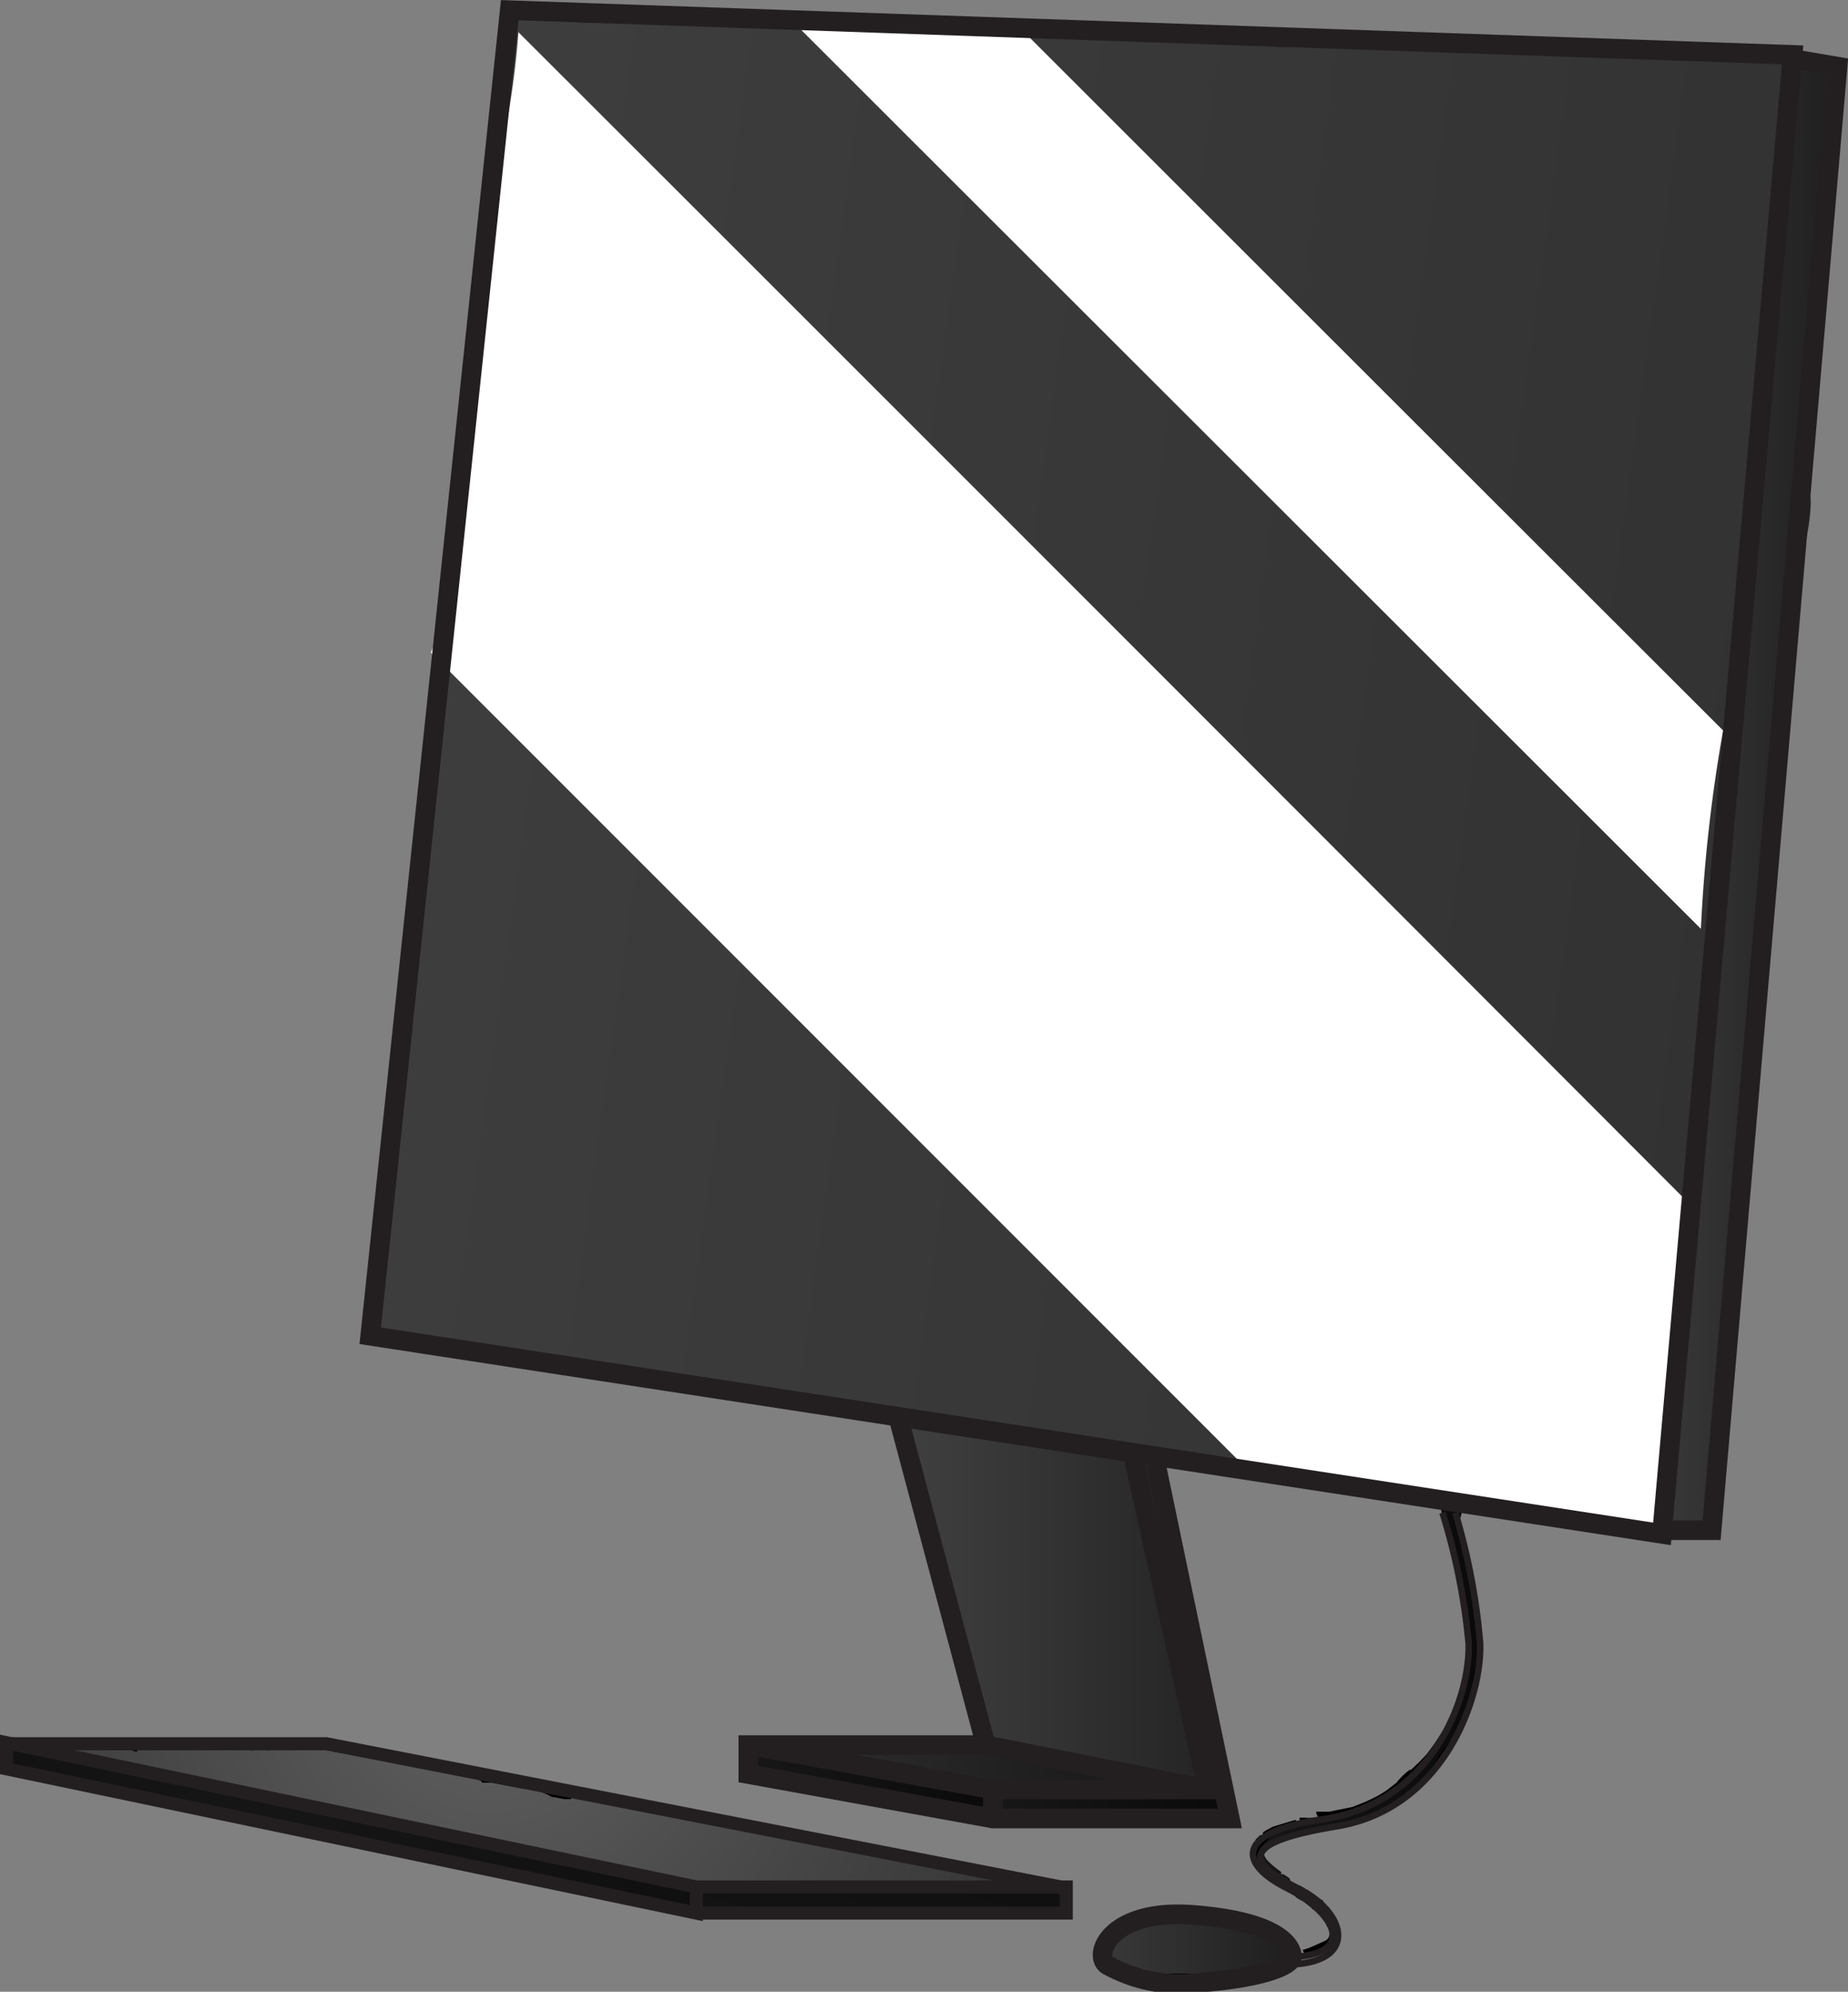 <svg xmlns="http://www.w3.org/2000/svg" xmlns:xlink="http://www.w3.org/1999/xlink" viewBox="0 0 70.73 76.21"><rect x="0" y="0" width="70.73" height="76.21" fill="#808080" stroke="none"/><defs><linearGradient id="linear-gradient" x1="13.32" y1="31.17" x2="83.9" y2="40.97" gradientUnits="userSpaceOnUse"><stop offset="0" stop-color="#404040"/><stop offset="1" stop-color="#303030"/></linearGradient><linearGradient id="linear-gradient-2" x1="71.41" y1="39.58" x2="77.97" y2="39.58" gradientUnits="userSpaceOnUse"><stop offset="0" stop-color="#383838"/><stop offset="1" stop-color="#1f1f1f"/></linearGradient><linearGradient id="linear-gradient-3" x1="42.13" y1="70.57" x2="54.19" y2="70.57" gradientUnits="userSpaceOnUse"><stop offset="0" stop-color="#404040"/><stop offset="1" stop-color="#242424"/></linearGradient><linearGradient id="linear-gradient-4" x1="39.98" y1="76.8" x2="50.4" y2="76.8" gradientUnits="userSpaceOnUse"><stop offset="0" stop-color="#2b2b2b"/><stop offset="1" stop-color="#1a1a1a"/></linearGradient><linearGradient id="linear-gradient-5" x1="36.46" y1="77.31" x2="45.55" y2="77.31" gradientUnits="userSpaceOnUse"><stop offset="0" stop-color="#171717"/><stop offset="1" stop-color="#0a0a0a"/></linearGradient><linearGradient id="linear-gradient-6" x1="45.87" y1="78.17" x2="54.48" y2="78.17" xlink:href="#linear-gradient-5"/><linearGradient id="linear-gradient-7" x1="57.56" y1="82.35" x2="58.88" y2="82.35" xlink:href="#linear-gradient-5"/><linearGradient id="linear-gradient-8" x1="57.25" y1="81.55" x2="57.6" y2="81.55" xlink:href="#linear-gradient-5"/><linearGradient id="linear-gradient-9" x1="55.58" y1="74" x2="64.29" y2="74" xlink:href="#linear-gradient-5"/><linearGradient id="linear-gradient-10" x1="50.07" y1="83.66" x2="56.93" y2="83.66" xlink:href="#linear-gradient-2"/><linearGradient id="linear-gradient-11" x1="39.61" y1="88.81" x2="43.68" y2="72.93" xlink:href="#linear-gradient-5"/><radialGradient id="radial-gradient" cx="16.94" cy="83.03" r="29.54" xlink:href="#linear-gradient-5"/><radialGradient id="radial-gradient-2" cx="26.39" cy="73.21" r="29.53" gradientUnits="userSpaceOnUse"><stop offset="0" stop-color="#616161"/><stop offset="1" stop-color="#262626"/></radialGradient></defs><title>Computer</title><g style="isolation:isolate"><g id="Color"><path d="M56.5,83.36A8.94,8.94,0,0,0,53,82.53a5.21,5.21,0,0,0-1.72.14,4.53,4.53,0,0,0-1.25.87c-.15.11.14.59.38.76a.35.35,0,0,0,.21.13,21,21,0,0,0,6-.12s0,0,0,0h0c.05,0,.05-.07,0-.18l.17.06C57.15,84.28,56.73,83.46,56.5,83.36Z" transform="translate(-7.67 -9.12)" style="fill-rule:evenodd"/><path d="M47.84,81.31H46.25c-.1-.24-.31-.56-.49-.58-.81-.11-1.62-.17-2.43-.2-.11-.16-.24-.3-.35-.31-1.2-.11-2.39-.2-3.57-.4l-.12-.14A.51.51,0,0,0,39,79.5l-2.41-.37a.43.43,0,0,0-.28-.19h-.91a.28.28,0,0,0-.15-.08h-.43c-.11-.2-.27-.41-.42-.43-.75-.08-1.5-.13-2.25-.17a.31.31,0,0,0-.12-.05h-.65c-.11-.17-.25-.31-.36-.31h-1a.32.32,0,0,0-.19-.1H29.2a.55.55,0,0,0-.25-.2c-.17,0-.35,0-.52-.06a.24.24,0,0,0-.16-.08h-.51l-.26,0c-.11-.15-.24-.28-.34-.28h-1.3c-.1-.15-.22-.28-.32-.29q-1.08-.14-2.16-.18a.39.39,0,0,0-.19-.1l-.52-.08c-.08-.08-.16-.15-.23-.15H21.8c-.11-.16-.24-.29-.35-.29H21a.38.38,0,0,0-.25-.17H9.37c-.1,0,0,.21.07.42C9,76.2,8.5,76.08,8,76c-.14,0,.21.77.5.83,2.5.56,5,1.16,7.48,1.74,0,0,0,0,0-.1a5.15,5.15,0,0,0,1.8.27c.05,0,.06,0,.05-.12,1.84.47,3.69.91,5.56,1.3,2.85.58,5.74,1.58,8.63,1.84a24.16,24.16,0,0,0,2.4.45s0,0,0,0H48.34C48.54,82.14,48.12,81.31,47.84,81.31Z" transform="translate(-7.67 -9.12)" style="fill-rule:evenodd"/><path d="M56.9,79.37h0S56.89,79.39,56.9,79.37Z" transform="translate(-7.67 -9.12)" style="fill-rule:evenodd"/><path d="M58.91,83a.14.14,0,0,0,0-.06c0-.07-.12-.18-.14-.15l0,0a1.38,1.38,0,0,0-.21-.42.42.42,0,0,0-.2-.32l0,0s0-.11,0-.12a2.78,2.78,0,0,1-.47-.28s-.06-.1-.1-.09h-.06l-.46-.28s0-.05,0-.06A3.35,3.35,0,0,1,56,80.37h0s0,0,0,0,0,0,0-.06l0,0h0L56,80s0,0,0-.07h0l.14-.13s0-.07,0-.12.09,0,.12,0l.14-.09h0a0,0,0,0,1,0,0l.26-.13v0h0l.8-.25h0s.09,0,.14-.09a.14.14,0,0,0,.11,0l.14,0s0,0,0,0l.07,0a2.38,2.38,0,0,0,.37-.06c.12,0-.14-.42-.28-.39a2.2,2.2,0,0,1-.37,0s0,0,0,0l-.06,0-.15,0c-.05,0,0,.08,0,.16h0s0,0,0,0,0,0-.06,0-.1-.08-.14-.07l-.83.25a0,0,0,0,0,0,0s0,0,0,0l-.25.13s0,0,0,0h0l-.14.09s0,.07,0,.13-.1-.07-.13,0l-.14.13a.11.11,0,0,0,0,.08.74.74,0,0,0-.1.22.41.41,0,0,0,0,.08s0,0,0,0h0s0,0,0,0a.81.81,0,0,0,.16.48.37.37,0,0,0,.17.18h0a1.09,1.09,0,0,0,.35.29s0,0,0,0a2.53,2.53,0,0,0,.62.4s0,0,0,0c.43.2.77.51,1.2.71a1.56,1.56,0,0,1,.51.83.28.28,0,0,0,0,.09,3.59,3.59,0,0,1-.14.43s0,0,0,0a.43.43,0,0,1-.19.13h0l-.38.17h0a2.86,2.86,0,0,1-.41.15s.08.23.15.2l.07,0h0a5.52,5.52,0,0,0,.67-.27l0,0a.56.56,0,0,0,.37-.36s0-.07,0-.11A2.59,2.59,0,0,0,58.91,83Z" transform="translate(-7.67 -9.12)" style="fill-rule:evenodd"/><path d="M77.54,14.49a1,1,0,0,0-.1-.24,1.35,1.35,0,0,0,0-.28,1.85,1.85,0,0,0,.22-2.06,1.18,1.18,0,0,0-1.18-.4,1.77,1.77,0,0,0-1.69-.14.75.75,0,0,0-.5-.14l-.38,0a2.42,2.42,0,0,0-.84.06A45.5,45.5,0,0,0,66.3,11a3,3,0,0,0-.42,0,80.67,80.67,0,0,0-8.53-.43,3.89,3.89,0,0,0-.49,0c-1.32-.14-2.64-.27-4-.38a5,5,0,0,0-2,.33q-6.94-.77-13.94-.88a5.47,5.47,0,0,0-1.55.21.78.78,0,0,0-.21,0A21.73,21.73,0,0,0,30,9.8a.22.22,0,0,0-.15.11,14.92,14.92,0,0,1-1.79-.36c-.16,0-.25,0-.29.08a.53.53,0,0,0-.35-.09c-.19,0-.24.17-.23.35a.15.15,0,0,0-.16.16q-.36,3.34-.61,6.69a1.32,1.32,0,0,0,.08.55,3,3,0,0,0-.16.73l-.15,2a2.66,2.66,0,0,0-.47,1.65c0,.24.09.48.13.72a4.58,4.58,0,0,0-.15.64c-.39,3.43-.58,6.9-.74,10.38a2.94,2.94,0,0,0-.58,1.69,50.08,50.08,0,0,1-.1,5.2,3.88,3.88,0,0,0-.64,1.88c-.12,3-.29,6-.47,9a4.86,4.86,0,0,0-.32,1,15.37,15.37,0,0,0-.52,4,1.6,1.6,0,0,0,.16.55,5.5,5.5,0,0,0-.38,1.42.64.64,0,0,0,0,.2l-.12.4c-.14.61-.27,1.23.33,1.52a.79.79,0,0,0,.6.33c2.25.32,4.49.63,6.74.91a3.47,3.47,0,0,0,.56,0,.79.79,0,0,0,.57.27l7.26.89a3.62,3.62,0,0,0,.87,0c1.15.22,2.3.38,3.45.51v0a41.66,41.66,0,0,0,1.18,5.12c.33,1.57.66,3.13,1.12,4.67l0,.07c-.3,0-.18.5-.07.79A3.26,3.26,0,0,0,45.83,76a.45.45,0,0,0-.11,0,12.06,12.06,0,0,0-1.59,0h0l-1-.11c-.18,0-.23.1-.23.26A28.59,28.59,0,0,1,39.49,76a6.9,6.9,0,0,0-3.23.19c-.18.08.33.92.59.8L37,77a.39.39,0,0,0,.2.12c.7,0,1.39.13,2.09.24l3.36.61.07,0a22.27,22.27,0,0,0,3.41.73,0,0,0,0,0,0,0,.82.82,0,0,0,.38.16c2.64.09,5.35-.24,8-.26.2,0,.2-.28.08-.64a2.51,2.51,0,0,0-.14-.5,16.63,16.63,0,0,1-.76-4,1.83,1.83,0,0,0-.06-.25s0,0,0-.08c-.37-1.66-.73-3.32-1.1-5a2.62,2.62,0,0,0-.44-.91,8.39,8.39,0,0,1-.1-1c.07-.11.12-.22.2-.33.2-.28,0-.77-.29-1.24,2.75.44,5.49.86,8.22,1.43a3.21,3.21,0,0,0,1.47-.07c.31.07.63.13.94.21h0a2.86,2.86,0,0,0,.4.38s0,0,0,0-.14.11-.13.15a1.87,1.87,0,0,0,.08.32s.06,0,.11,0c.13.57.26,1.13.41,1.69h0c.11.51.18,1,.27,1.53,0,0,0,0,0,0,0,.22,0,.43.06.64s.1.61.16.91a5,5,0,0,1-.2,1.39.26.26,0,0,0,0,.11,2.49,2.49,0,0,1-.25.74s0,.07,0,.12a4.6,4.6,0,0,1-.33.76s0,0,0,0h0a9.37,9.37,0,0,1-.82,1.26v0h0a7.25,7.25,0,0,1-.62.62s0,0-.05,0a2.58,2.58,0,0,0-.5.49h0l-.4.31a0,0,0,0,0,0,0l0,0h0c-.13.08-.25.16-.39.23s0,0,0,0,0,0,0,0l-.37.18h0l-.53.21h0l-.55.11h0l-.33.07h0l-.16,0s0,0,0,0l-.32,0c-.1,0,.14.41.28.4a2.83,2.83,0,0,0,.42-.07v0h.07a2,2,0,0,1,.35-.07s0,0,0,0h0l.54-.1s0,0,0,0h0l.54-.21v0h0l.37-.18s0,0,0,0h0L61,78.2v0h.05a4.35,4.35,0,0,0,.42-.33h0a2.91,2.91,0,0,1,.43-.43s0,0,.06,0a7.17,7.17,0,0,0,.68-.67,0,0,0,0,1,0,0h0a11.83,11.83,0,0,0,.82-1.26s0,0,0,0h0a5.44,5.44,0,0,0,.37-.86s0-.06,0-.1a2.44,2.44,0,0,0,.3-.91.19.19,0,0,0,0-.08A7,7,0,0,0,64.29,72a.08.08,0,0,0,0,0c.06,0,.11-.1.1-.14-.07-.38-.15-.76-.19-1.14a4.08,4.08,0,0,0-.14-1h0c-.06-.36-.12-.73-.2-1.09h0c-.15-.52-.27-1-.39-1.58h0l0-.12h0a13.07,13.07,0,0,0,1.77,0,1,1,0,0,0,.48.21c.89.08,1.71.46,2.6.56s1.56,0,2.34.06a.76.76,0,0,0,.48.2,3.81,3.81,0,0,0,1.65-.18c.47-.31.38-1,.44-1.46A41.27,41.27,0,0,1,74,61.67a1.5,1.5,0,0,0-.37-1c.1-.42.19-.84.31-1.26a1.18,1.18,0,0,0-.22-.8,17.91,17.91,0,0,0,.48-3A.75.75,0,0,0,74,55.1c0-.18.08-.36.13-.54a1.58,1.58,0,0,0,0-1.27c.18-.75.34-1.51.47-2.27a.58.58,0,0,0-.23-.6,2.59,2.59,0,0,0,.17-.78,9.61,9.61,0,0,1,.2-1.51l0,.18a1.15,1.15,0,0,0-.1-.87L75,45.33a.41.41,0,0,0,0-.11.38.38,0,0,0,0-.1,16.35,16.35,0,0,0,.29-2.88.66.66,0,0,0-.07-.36s0-.05,0-.08c.06-.64.16-1.28.28-1.91,0-.14.07-.29.1-.43.16-.58.27-1.18-.25-1.49a9.88,9.88,0,0,0,.19-1.11,2.43,2.43,0,0,0,.39-1.3c0-.48-.08-1-.11-1.43a3.31,3.31,0,0,0,.16-.82c.07-1.88.17-3.75.3-5.62a25.6,25.6,0,0,0,1-5.9.77.77,0,0,0-.38-.8c.25-1.72.52-3.43.93-5.09C78,15.13,77.86,14.7,77.54,14.49Z" transform="translate(-7.67 -9.12)" style="fill-rule:evenodd"/><path d="M54.68,84.28h0c0-.06,0-.11,0-.11-.52,0-1,0-1.55-.08a.88.88,0,0,0-.47.23,2.49,2.49,0,0,1-1-.36c-.23-.12-1,.48-.77.6a3,3,0,0,0,1.7.4,5.57,5.57,0,0,0,1.91-.17C54.67,84.71,55.28,84.06,54.68,84.28Z" transform="translate(-7.67 -9.12)" style="fill-rule:evenodd"/><path d="M75.62,11.09a1.4,1.4,0,0,0-.66.14,1,1,0,0,0-.3,0,.68.68,0,0,0-.29,0l-.4.05a.62.62,0,0,0-.28,0c-.57,0-1.13,0-1.7,0a31.19,31.19,0,0,0-7.22-.42,3,3,0,0,0-.59.13,2.77,2.77,0,0,0-.81-.31,2.71,2.71,0,0,0-1.51.33,22.68,22.68,0,0,0-2.87-.1l-.15,0a4.53,4.53,0,0,0-1.91,0h-.35c-.25,0-.51-.06-.78-.07a14.36,14.36,0,0,1-3.62-.55c-.54-.15-.82-.06-1,.16h-.1c-.37,0-.78,0-1.19,0a6.77,6.77,0,0,0-1-.15H47.52c-.41-.14-1.3-.5-1.69-.05a.16.16,0,0,0,0,.07H45c-1.28-.14-2.58-.18-3.92-.31a1.13,1.13,0,0,0-.84.16l-1.66-.13H38.5a19.63,19.63,0,0,0-3.35-.37A14.65,14.65,0,0,0,32.7,10l-.5,0a1.51,1.51,0,0,0-1.14,0,18.3,18.3,0,0,1-2.33-.13c-.87-.33-1.9-.5-1.81.5a.63.63,0,0,0-.18.49V12a.66.66,0,0,0,0,.15,26.63,26.63,0,0,0-.05,4.64,4.43,4.43,0,0,0-.13,1,.47.47,0,0,0-.38.33c-.22.23-.17.57-.1,1l.24,1.34s0,.07,0,.1c0,.4-.06.8-.07,1.21a7.36,7.36,0,0,0-.24.8,16.57,16.57,0,0,0-.46,4c0,.12-.05.24-.06.36s0,.31,0,.46a16,16,0,0,0-.22,3.32,1,1,0,0,0,0,.17,27.27,27.27,0,0,0-.93,5.24,1.14,1.14,0,0,0,.19.85,42,42,0,0,0-.39,4.37c-.14.84-.26,1.68-.36,2.53-.08.68-.19,1.37-.22,2.06s-.3,1.58-.46,2.37a1.81,1.81,0,0,0,0,.55,47.15,47.15,0,0,0-.76,7.69,2,2,0,0,0,.05.47c-.08.18-.17.35-.23.53A3,3,0,0,0,22,59.58c0,.05,0,.1,0,.15,0,.33.13.9.62.81.19,0,.37-.08.55-.12a27.29,27.29,0,0,0,5.09.74,11.18,11.18,0,0,0,2,.47A23,23,0,0,0,34,62a4.53,4.53,0,0,0,.92.16.79.79,0,0,0,.47.21c1.77.24,3.55.42,5.33.56l.47.09a6.83,6.83,0,0,0,2.67.73,27.44,27.44,0,0,0,3.25.39,1,1,0,0,0,.38,0,12.92,12.92,0,0,0,4.57.62.78.78,0,0,0,.47.19l.82.05a12.79,12.79,0,0,0,2.66.63,8.7,8.7,0,0,0,2.64.08,1.52,1.52,0,0,0,.72.28c.49.11,1,.13,1.52.19l.46,0a8.85,8.85,0,0,0,.87.16h.15a.41.41,0,0,0,.18.19,3.67,3.67,0,0,0,3.07.23,11.39,11.39,0,0,0,4.74.8.48.48,0,0,0,.35-.16.65.65,0,0,0,.41-.21,1.11,1.11,0,0,0,0-1.14c0-.25,0-.51,0-.76a.8.8,0,0,0,.23-.46c0-.14,0-.29.07-.43a.63.63,0,0,0,.31-.53l.44-4.55a1.76,1.76,0,0,0-.17-.81.05.05,0,0,1,0,0,7.41,7.41,0,0,0,.45-5c.08-.55.14-1.09.19-1.64a11.58,11.58,0,0,0,.13-2.88,10.1,10.1,0,0,0,.91-3.08,30.38,30.38,0,0,0,0-5.56c0-.47,0-1,0-1.62A4.45,4.45,0,0,0,74,37.18c0-3.22.59-6.26.55-9.43a15.08,15.08,0,0,0,.76-6.19l.49-3a1.07,1.07,0,0,0-.09-.77,12.14,12.14,0,0,0,.14-3,.5.5,0,0,0-.14-.32c.18-.74.37-1.48.56-2.22A.8.8,0,0,0,75.62,11.09Z" transform="translate(-7.67 -9.12)" style="fill-rule:evenodd;fill:url(#linear-gradient)"/><path d="M77.9,12.62a.9.9,0,0,0-.05-.19,1.32,1.32,0,0,0-.28-.77.28.28,0,0,0-.27-.09.37.37,0,0,0-.25-.2c-.29,0-.54.39-.63.58A5.41,5.41,0,0,0,76,15.1l.13.77c0,.19-.06.35-.07.43,0,.26-.07.52-.09.79s-.08.29-.11.42a6,6,0,0,0-.16,1.86,8,8,0,0,0-.27,1.74c-.05,2.05-.16,4.09-.33,6.14a3.35,3.35,0,0,0,0,.64A7,7,0,0,0,74.88,30c0-.58-.09.13-.14.34-.14.52-.31,1-.43,1.56-.18.81-.54,2.34,0,3.2a5,5,0,0,0-.1.58l-.45,5A9.21,9.21,0,0,0,73.66,42c0,.36-.07.68-.08.85,0,1.1-.13,2.18-.26,3.27-.07.31-.11.58-.13.68-.17,1.19-.32,2.38-.45,3.58a8.85,8.85,0,0,0-.06,1.3c0,.12,0,.24,0,.31-.08,1.34-.18,2.67-.32,4a5.87,5.87,0,0,0,0,1.74c0,.27,0,.55-.08.82a5.75,5.75,0,0,0-.17.88,42.18,42.18,0,0,0-.48,5c-.08.32-.12.6-.14.72-.1.59-.16,2.91.88,2.53a.31.31,0,0,0,.31,0c.71-.36.91-2,.9-2.67,0-.25,0-.5,0-.76a3.12,3.12,0,0,0-.18-1.59l-.08-.12v0c0-.32.07-.64.11-1l.06-.56a5,5,0,0,0,.12-.66,47.75,47.75,0,0,0,.52-5.47,6.84,6.84,0,0,0,0-.85c.09-1,.16-2,.22-3a4.37,4.37,0,0,0,0-.54c.1-1,.23-2,.36-2.92a5.68,5.68,0,0,0,.15-.78c.21-1.63.35-3.26.41-4.9a5.54,5.54,0,0,0,0-.69c0-.13,0-.25,0-.31l.45-5c0-.07,0-.17,0-.29a5.75,5.75,0,0,0,.57-2.39A29.41,29.41,0,0,1,76.75,30c.13-.63.49-2.28-.13-2.79,0-.39.08-.74.1-.92.14-1.65.23-3.3.29-5,0-.19.06-.36.07-.44a18,18,0,0,0,.39-3.09,6.71,6.71,0,0,0,.1-1V16.5a4.23,4.23,0,0,0,.06-.73,7.51,7.51,0,0,0,.23-1.06l0-.48A5.11,5.11,0,0,0,77.9,12.62Z" transform="translate(-7.67 -9.12)" style="fill-rule:evenodd;fill:url(#linear-gradient-2)"/><path d="M53.79,73.37a.29.29,0,0,0-.27-.11l-.19-.16c-.06-.24-.16-.53-.4-.57a2.09,2.09,0,0,0-.34-1.23c-.05-.06-.08-.13-.13-.19v0l0-.26c0-.09,0-.19,0-.28s0-.1,0-.15,0-.12,0-.17c-.1-.32-.18-.64-.27-1,0-.15,0-.31,0-.44,0-.71-.11-1.42-.2-2.12v-.1c0-.33,0-2.07-.72-1.69A.87.87,0,0,0,51,65a.35.35,0,0,0-.11-.13,1.5,1.5,0,0,0-1.24-.31.71.71,0,0,0-.16.07,3.22,3.22,0,0,0-.62,0,1.9,1.9,0,0,0-.57-.1l-.24-.09a5.77,5.77,0,0,0-1.91-.77,2.08,2.08,0,0,0-1,0,.76.76,0,0,0-.25.18,5.43,5.43,0,0,1-1.39-.2.16.16,0,0,0-.13,0l-.65-.35c-.3-.16-.91,1.9-.3,2.23l.53.28c0,.27,0,.78.31.75a5.25,5.25,0,0,0-.07,1.24c0,.33.23,1.25.62,1.18a7.9,7.9,0,0,0,.82,3.38,3.55,3.55,0,0,0,.23,1.24,3.17,3.17,0,0,0,.28.55s0,0,0,.08c0,.72.14,1.32.55,1.48.18.06.34.28.51.38a.72.72,0,0,0,.75,0,9,9,0,0,0,1.37.16,5.9,5.9,0,0,0,1.14.42l.38.1c.19.07.4.12.58.17l1.51.41c.11,0,.23-.05.33-.16a7.63,7.63,0,0,0,.59.53c.62.54,1.08-1.15,1.14-1.43C54.16,75.47,54.43,74.09,53.79,73.37Z" transform="translate(-7.67 -9.12)" style="fill-rule:evenodd;fill:url(#linear-gradient-3)"/><path d="M50.31,76.83a8.88,8.88,0,0,0-.89,0,.1.1,0,0,0-.07-.08,15,15,0,0,0-1.78-.26l-.33,0c-.6-.11-1.19-.23-1.78-.36A1.52,1.52,0,0,0,44.8,76s-.09,0-.12.11A2.49,2.49,0,0,0,44,76c-.93-.08-1.85-.15-2.78-.18a.12.12,0,0,0-.09.06c-.32,0-.64-.08-1-.1s-.27.74-.1.74c.54,0,1.07.1,1.6.16a17.66,17.66,0,0,0,2.16.35l1.2.28c0,.1,0,.18.09.2,1.5.53,3.49,0,5.07,0C50.4,77.59,50.48,76.84,50.31,76.83Z" transform="translate(-7.67 -9.12)" style="fill-rule:evenodd;fill:url(#linear-gradient-4)"/><path d="M45.46,77.79H45c0-.13,0-.24-.1-.26-.76-.12-1.53-.27-2.28-.44,0,0,0,0-.06,0-2-.38-3.9-.73-5.87-1-.18,0-.28.72-.1.75q3.73.54,7.44,1.32c0,.19,0,.37.08.37h1.27C45.55,78.53,45.62,77.79,45.46,77.79Z" transform="translate(-7.67 -9.12)" style="fill-rule:evenodd;fill:url(#linear-gradient-5)"/><path d="M54.39,77.86c-2.78.24-5.56-.44-8.33-.07-.22,0-.24.76-.11.75,2.78-.37,5.56.3,8.34.06C54.5,78.58,54.53,77.85,54.39,77.86Z" transform="translate(-7.67 -9.12)" style="fill-rule:evenodd;fill:url(#linear-gradient-6)"/><path d="M58.88,82.85a3.36,3.36,0,0,0-.26-.54s0,0,0,0l-.15-.23s0,0,0,0-.11-.12-.16-.19a0,0,0,0,0,0,0s0,0,0-.05L58,81.68s-.07,0-.1.08a.21.21,0,0,0,0-.17l-.16-.14c-.08-.07-.21.38-.11.47l.16.14s.06,0,.09-.09a.24.24,0,0,0,0,.18l.25.17s0,0,0,0,0,0,0,0l.21.25s0,0,0,0l.07.1h0c0,.1.23.45.24.47C58.77,83.42,58.91,83,58.88,82.85Z" transform="translate(-7.67 -9.12)" style="fill-rule:evenodd;fill:url(#linear-gradient-7)"/><path d="M57.55,81.35l-.15-.09c-.1-.07-.22.4-.11.47l.19.11C57.54,81.88,57.68,81.42,57.55,81.35Z" transform="translate(-7.67 -9.12)" style="fill-rule:evenodd;fill:url(#linear-gradient-8)"/><path d="M64.21,72c0-.15,0-.29,0-.44s0-.13,0-.15,0-.26-.07-.39a.61.61,0,0,0,0-.22,6.5,6.5,0,0,1-.15-.9.45.45,0,0,0,0-.11c0-.05,0-.11,0-.16a.2.2,0,0,1,0-.07l0,0c-.1-.42-.23-.82-.36-1.22v0a.23.23,0,0,0,0-.1.14.14,0,0,1,0-.06,6.91,6.91,0,0,0-.15-.91h0c.12,0,.2-.47.07-.5l-.56-.08c-.12,0-.19.48-.07.5h.09s0,0,0,0h0s0,0,0,0h0a.33.33,0,0,0,0,.1c.11.4.19.8.26,1.2,0,.1.06.07.09,0a.78.78,0,0,0,0,.16c0,.1,0,.12,0,.11.06.5.13,1,.21,1.51,0,.12.07.06.11,0v0a.45.45,0,0,0-.05.24,7.21,7.21,0,0,1,.14,2.4.34.34,0,0,0,0,.2,6.33,6.33,0,0,1-.67,1.9.45.45,0,0,0,0,.28,6.73,6.73,0,0,1-.54.94h0s0,0,0,0A5.87,5.87,0,0,1,61,77.76v0s0,0,0,0a5.82,5.82,0,0,1-2.86.88s-.07.06-.09.13a3.84,3.84,0,0,0-.69.15s0,0,0,.06,0,0,0,0c-.25,0-.48.14-.72.21,0,0,0,0,0,0a1.69,1.69,0,0,0-.41.29.08.08,0,0,0,0,0s0,0,0,0-.1.11-.15.16h0l-.12.12h0a.43.43,0,0,0-.07.47v0s0,0,0,0h0s0,0,0,0a1.53,1.53,0,0,0,.72,1s0,0,.06,0,0,.06,0,.07l.23.15c.1.07.22-.39.11-.47a1.82,1.82,0,0,0-.23-.15s0,0-.06,0,0-.06,0-.07-.73-.5-.66-.72c0,0,.06-.08.1-.1a.2.2,0,0,0,0-.08s0,0,.06,0a1.74,1.74,0,0,1,.36-.24h0c.23-.06.45-.15.68-.2,0,0,.05,0,.06-.07s0,0,0,0a4.06,4.06,0,0,1,.84-.18.17.17,0,0,0,.08-.1,6,6,0,0,0,2.72-.88s0,0,0,0l0,0a6.2,6.2,0,0,0,1.65-1.66h0s0,0,0,0l.26-.43h0a4.07,4.07,0,0,0,1-2.06s.1,0,.13-.18,0-.41.07-.61a.62.62,0,0,0,0-.1,9.43,9.43,0,0,0,.18-1C64.31,72,64.26,71.94,64.21,72Z" transform="translate(-7.67 -9.12)" style="fill-rule:evenodd;fill:url(#linear-gradient-9)"/><path d="M56.83,83.29l-.34.07c0-.14,0-.27-.12-.31a9.11,9.11,0,0,0-3.65-.38c-.62,0-2,0-2.47.54a.93.93,0,0,0-.09.91c.47.65,2.29.48,3,.52a12.57,12.57,0,0,0,3.56-.36C57,84.21,57,83.25,56.83,83.29Z" transform="translate(-7.67 -9.12)" style="fill-rule:evenodd;fill:url(#linear-gradient-10)"/><path d="M48.28,81.56H34.58c-.07,0-.11.13-.12.26s0,.31,0,.31H48.21c.08,0,.12-.18.12-.32S48.33,81.56,48.28,81.56Z" transform="translate(-7.67 -9.12)" style="fill-rule:evenodd;fill:url(#linear-gradient-11)"/><path d="M34.15,81.29,18.45,78.1s0,0,0,0c-3.45-.65-6.88-1.42-10.3-2.23-.21,0-.39.93-.14,1,3.34.79,6.7,1.54,10.07,2.18a.1.1,0,0,0,.05,0L34,82.28C34.24,82.33,34.41,81.34,34.15,81.29Z" transform="translate(-7.67 -9.12)" style="fill-rule:evenodd;fill:url(#radial-gradient)"/><path d="M44.81,80.56c-2.19-.29-4.38-.65-6.55-1.11a27.72,27.72,0,0,0-4-.74l-.58-.13c-.07,0-.13,0-.19.09L33,78.45s-.08,0-.13.06a1.6,1.6,0,0,0-.26-.08A8.52,8.52,0,0,0,31.27,78c-.05,0-.09,0-.14.05a8.12,8.12,0,0,1-1-.13A.17.17,0,0,0,30,78l-.32-.1a.16.16,0,0,0-.16.06l-.17,0h-.07l-.43-.08a0,0,0,0,0-.05,0,2.4,2.4,0,0,0-1-.32l-.09,0-1.23-.23s0,0-.05,0l-.3,0h0s-.05-.07-.09-.09a10.08,10.08,0,0,0-1.94-.44.18.18,0,0,0-.1,0l-.62-.11a0,0,0,0,1,0,0,2.8,2.8,0,0,0-.31-.09s-.06,0-.1,0a.24.24,0,0,0-.09-.08l-.71-.21c-.05,0-.1,0-.15.06a6.06,6.06,0,0,0-1-.15s0,0-.06,0l-.46-.06a3.69,3.69,0,0,1-.42-.17c-.05,0-.1,0-.15.09a.16.16,0,0,0-.14-.09,6.28,6.28,0,0,1-1.13-.16c-.09,0-.18.06-.26.19h-.29a.23.23,0,0,0-.16.08,2.46,2.46,0,0,0-.66,0,1.34,1.34,0,0,0-.78-.09l-.12.06a1.51,1.51,0,0,0-.3,0c-.28,0-.56,0-.83,0s-.61-.19-.78-.06a.21.21,0,0,0-.06.08c0-.1-.39-.09-.49-.1s-.23,0-.28.07a.92.92,0,0,0-.64,0,.19.19,0,0,0-.12.09,1.48,1.48,0,0,0-.67-.1,2,2,0,0,1-.54,0,5.18,5.18,0,0,0-.66-.14c-.2,0-.85-.11-.78.24s.82.46,1.1.51l0,0a3,3,0,0,0,.77.24,3.84,3.84,0,0,0,.54.13,3.62,3.62,0,0,0,.57,0l.27,0L14,77a.37.37,0,0,0,.29-.08c.15,0,.31.07.47.09l.16,0a4.17,4.17,0,0,0,.73.27,8.69,8.69,0,0,0,1.43.23,2.48,2.48,0,0,0,.58.15c0,.1.08.18.16.18h.4c0,.13.1.2.18.2l.84,0s0,.06.06.07a3.91,3.91,0,0,0,.87.25c.09,0,.17-.06.24-.17h0s.08.1.14.1a7.62,7.62,0,0,1,.81.14l.43.16a.38.38,0,0,0,.12.1l.22,0,.07,0s0,0,0,0a6.52,6.52,0,0,0,1.25.2h0c0,.07.08.12.14.13l1.59.32s.05,0,.08,0a6.4,6.4,0,0,0,1.08.17l.07,0,.9.26a.18.18,0,0,0,.15,0l.19,0a4.73,4.73,0,0,1,.62.25s.08,0,.12,0l.36.11c.06,0,.12,0,.19-.1l.12,0h0l.95.26a.15.15,0,0,0,.12,0l.59.13a.63.63,0,0,0,.12.11,3.73,3.73,0,0,0,2.07.6.31.31,0,0,0,.2-.11c.29.11.65.16.87.23,0,0,.07,0,.1,0l.1,0a.15.15,0,0,0,.15,0h0a1.58,1.58,0,0,0,.65,0,25,25,0,0,0,2.59,0,1.16,1.16,0,0,0,.35,0,4.74,4.74,0,0,0,1.72-.07,2.82,2.82,0,0,0,1.38-.07,14.09,14.09,0,0,0,2.83.12c.15,0,.23,0,.26-.08l1,.14C46.54,81.5,45.62,80.67,44.81,80.56Z" transform="translate(-7.67 -9.12)" style="fill-rule:evenodd;fill:url(#radial-gradient-2)"/></g><g id="Highlights"><path d="M72.4,55.43c0-.06,0-.12,0-.18Q50,32.81,27.51,10.35c-.23,3.24-1.06,6.42-1.58,9.66-.64,4-.13,8.42-1.18,12.36a12.88,12.88,0,0,1-.59,1.72l31,31c5.37.74,10.77,1.76,16.11,2.8C71.53,63.73,72.22,59.48,72.4,55.43Z" transform="translate(-7.67 -9.12)" style="fill:#fff;fill-rule:evenodd;mix-blend-mode:overlay"/><path d="M73.62,37.07Q60.06,23.53,46.52,10c-2.79.11-5.57.13-8.37.08L72.77,44.66A58.93,58.93,0,0,1,73.62,37.07Z" transform="translate(-7.67 -9.12)" style="fill:#fff;fill-rule:evenodd;mix-blend-mode:overlay"/></g><g id="Lines"><path d="M21.84,60.23l49.44,7.58,5-56.59L27.18,9.51Z" transform="translate(-7.67 -9.12)" style="fill:none;stroke:#231f20;stroke-miterlimit:10;stroke-width:0.75px;fill-rule:evenodd"/><path d="M76.3,11.38l1.7.29-4.82,56h-2" transform="translate(-7.67 -9.12)" style="fill:none;stroke:#231f20;stroke-miterlimit:10;stroke-width:0.75px;fill-rule:evenodd"/><path d="M42,63.16l3.4,12.73H36.31V77l9.36,1.7h9.07L51.91,65.14" transform="translate(-7.67 -9.12)" style="fill:none;stroke:#231f20;stroke-miterlimit:10;stroke-width:0.75px;fill-rule:evenodd"/><path d="M51.05,64.86l2.84,12.73H45.67l-9.36-1.7" transform="translate(-7.67 -9.12)" style="fill:none;stroke:#231f20;stroke-miterlimit:10;stroke-width:0.75px;fill-rule:evenodd"/><path d="M53.89,77.59l-8.51-1.7" transform="translate(-7.67 -9.12)" style="fill:none;stroke:#231f20;stroke-miterlimit:10;stroke-width:0.75px;fill-rule:evenodd"/><path d="M45.67,78.72V77.59" transform="translate(-7.67 -9.12)" style="fill:none;stroke:#231f20;stroke-miterlimit:10;stroke-width:0.75px;fill-rule:evenodd"/><path d="M34.32,82.32,7.92,76.8v-1l26.4,5.52Z" transform="translate(-7.67 -9.12)" style="fill:none;stroke:#231f20;stroke-miterlimit:10;stroke-width:0.5px;fill-rule:evenodd"/><path d="M34.32,82.32H48.48v-1H34.32" transform="translate(-7.67 -9.12)" style="fill:none;stroke:#231f20;stroke-miterlimit:10;stroke-width:0.5px;fill-rule:evenodd"/><path d="M48.48,81.36,20.16,75.84H7.92" transform="translate(-7.67 -9.12)" style="fill:none;stroke:#231f20;stroke-miterlimit:10;stroke-width:0.5px;fill-rule:evenodd"/><path d="M62.88,67a24.16,24.16,0,0,1,1,5c.07,2.13-1.43,6.09-5.52,6.72-3.49.5-3.25,1.73-1.44,2.64s2.73,2.51.24,2.64" transform="translate(-7.67 -9.12)" style="fill:none;stroke:#231f20;stroke-miterlimit:10;stroke-width:0.25px;fill-rule:evenodd"/><path d="M63.37,67a24.44,24.44,0,0,1,.95,5c.07,2.13-1.42,6.33-5.49,7s-3.22,1.49-1.43,2.4,2.24,2.75-.24,2.88" transform="translate(-7.67 -9.12)" style="fill:none;stroke:#231f20;stroke-miterlimit:10;stroke-width:0.25px;fill-rule:evenodd"/><path d="M57.12,84c0-.39-.47-1.35-3.76-1.61s-3.9,1.62-3.27,1.94a5.8,5.8,0,0,0,3.62.64C55.94,84.79,57.08,84.35,57.12,84Z" transform="translate(-7.67 -9.12)" style="fill:none;stroke:#231f20;stroke-miterlimit:10;stroke-width:0.75px;fill-rule:evenodd"/></g></g></svg>
